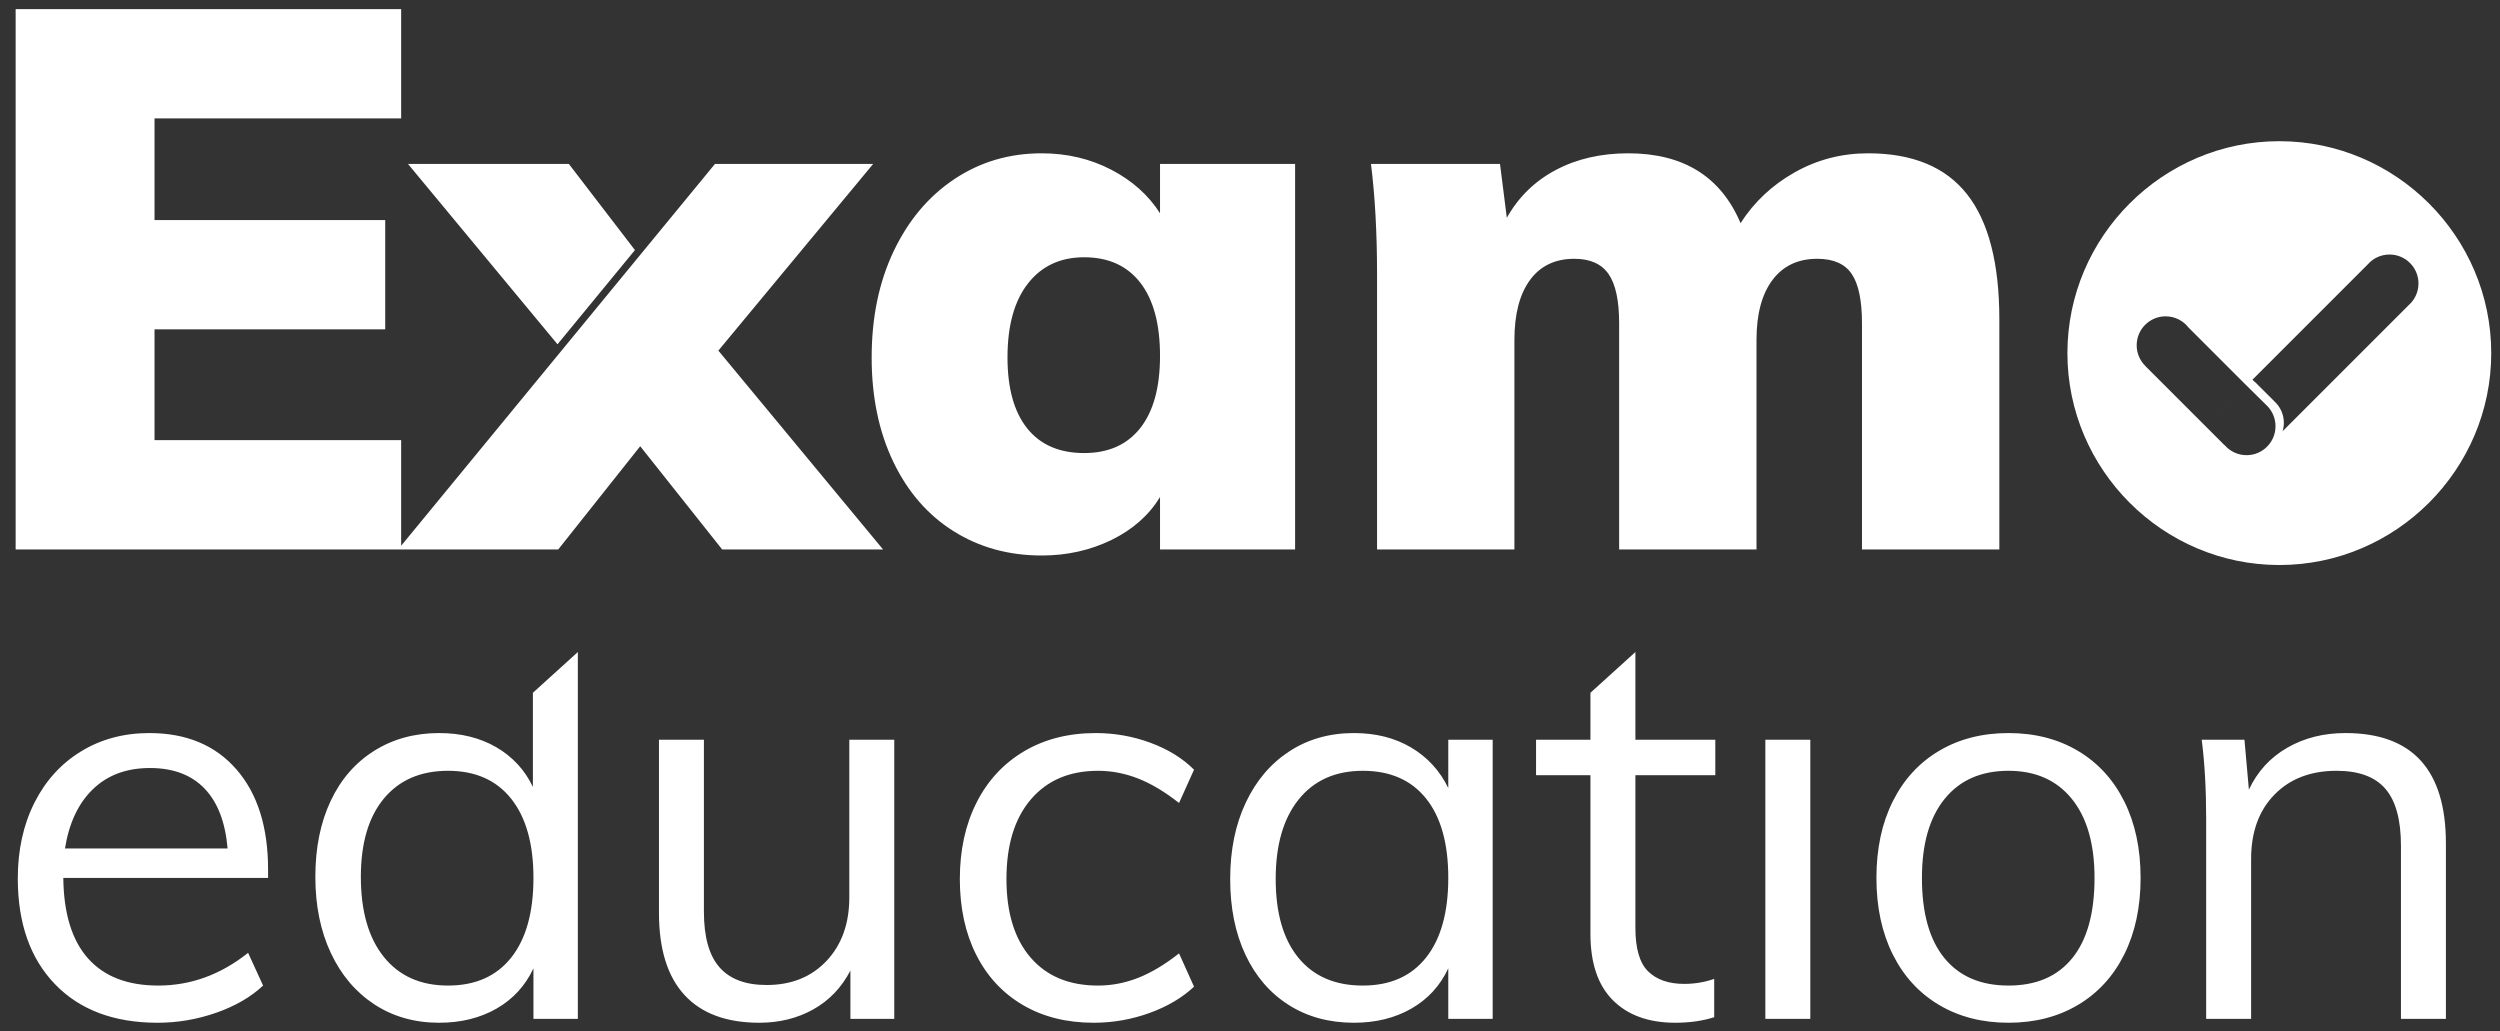 <?xml version="1.0" encoding="UTF-8"?>
<!DOCTYPE svg PUBLIC "-//W3C//DTD SVG 1.1//EN" "http://www.w3.org/Graphics/SVG/1.1/DTD/svg11.dtd">
<!-- Creator: CorelDRAW 2018 (64-Bit) -->
<svg xmlns="http://www.w3.org/2000/svg" xml:space="preserve" width="143.338mm" height="59.117mm" version="1.1" style="shape-rendering:geometricPrecision; text-rendering:geometricPrecision; image-rendering:optimizeQuality; fill-rule:evenodd; clip-rule:evenodd"
viewBox="0 0 14333.8 5911.7"
 xmlns:xlink="http://www.w3.org/1999/xlink">
 <rect x="0" y="0" width="14333.8" height="5911.7" fill="#333333" stroke="none"/>
 <defs>
  <style type="text/css">
   <![CDATA[
    .fil0 {fill:white}
    .fil1 {fill:white;fill-rule:nonzero}
   ]]>
  </style>
 </defs>
 <g id="Слой_x0020_1">
  <path class="fil0" d="M14283.55 2024.57l0 0c0,668.25 -546.75,1215 -1215,1215l0 0c-668.25,0 -1215,-546.75 -1215,-1215l0 0c0,-668.25 546.75,-1215 1215,-1215l0 0c668.25,0 1215,546.75 1215,1215zm-1196.41 448.14l722.23 -722.23c34.93,-30.43 57,-75.23 57,-125.19 0,-91.67 -74.32,-165.98 -165.99,-165.98 -49.92,0 -94.69,22.03 -125.11,56.91l-226.15 226.16 -434.55 434.54 13.88 13.88 0.6 -0.6 116.56 116.13c-0.81,-0.8 -1.62,-1.59 -2.44,-2.37 31.59,30.22 51.26,72.79 51.26,119.95 0,16.98 -2.55,33.37 -7.29,48.8zm-44.28 -169.05c-0.87,-0.83 -1.75,-1.64 -2.64,-2.45 0.89,0.81 1.77,1.62 2.64,2.45zm-2.89 -2.68c-0.9,-0.83 -1.82,-1.64 -2.74,-2.44 0.92,0.8 1.84,1.61 2.74,2.44zm-2.97 -2.64c-0.92,-0.8 -1.86,-1.59 -2.8,-2.37 0.94,0.79 1.88,1.57 2.8,2.37zm-3.05 -2.57c-0.96,-0.79 -1.93,-1.57 -2.9,-2.34 0.97,0.77 1.94,1.55 2.9,2.34zm-3.08 -2.48c-0.98,-0.77 -1.96,-1.52 -2.96,-2.27 0.99,0.75 1.98,1.5 2.96,2.27zm-3.18 -2.44c-1.02,-0.76 -2.06,-1.51 -3.1,-2.26 1.04,0.75 2.08,1.5 3.1,2.26zm-3.18 -2.31c-1.02,-0.73 -2.06,-1.45 -3.1,-2.15 1.04,0.7 2.08,1.42 3.1,2.15zm-3.33 -2.31c-1.03,-0.7 -2.07,-1.38 -3.12,-2.05 1.05,0.67 2.09,1.35 3.12,2.05zm-3.33 -2.19c-1.06,-0.68 -2.14,-1.35 -3.22,-2.01 1.08,0.66 2.16,1.33 3.22,2.01zm-3.38 -2.11c-1.1,-0.67 -2.21,-1.32 -3.32,-1.96 1.11,0.64 2.22,1.29 3.32,1.96zm-3.44 -2.03c-1.07,-0.61 -2.15,-1.22 -3.23,-1.81 1.08,0.59 2.16,1.2 3.23,1.81zm-3.57 -2c-1.07,-0.57 -2.14,-1.14 -3.22,-1.69 1.08,0.55 2.15,1.12 3.22,1.69zm-3.54 -1.86c-1.11,-0.56 -2.22,-1.12 -3.34,-1.66 1.12,0.54 2.23,1.1 3.34,1.66zm-3.58 -1.77c-1.13,-0.55 -2.28,-1.08 -3.43,-1.61 1.15,0.53 2.3,1.06 3.43,1.61zm-3.73 -1.74c-1.08,-0.49 -2.18,-0.97 -3.27,-1.43 1.09,0.46 2.19,0.94 3.27,1.43zm-3.67 -1.6c-1.17,-0.5 -2.35,-0.98 -3.53,-1.45 1.18,0.47 2.36,0.95 3.53,1.45zm-3.66 -1.5c-1.23,-0.48 -2.47,-0.95 -3.71,-1.41 1.24,0.46 2.48,0.93 3.71,1.41zm-3.78 -1.44c-1.23,-0.45 -2.47,-0.88 -3.72,-1.31 1.24,0.42 2.49,0.86 3.72,1.31zm-3.93 -1.38c-1.23,-0.41 -2.47,-0.82 -3.72,-1.2 1.25,0.38 2.49,0.79 3.72,1.2zm-3.78 -1.22c-2.59,-0.81 -5.21,-1.55 -7.85,-2.23 2.64,0.68 5.26,1.42 7.85,2.23zm-7.86 -2.23c-1.3,-0.34 -2.61,-0.66 -3.92,-0.96 1.31,0.3 2.62,0.62 3.92,0.96zm-4.08 -1c-1.31,-0.3 -2.63,-0.59 -3.95,-0.86l3.95 0.86zm-4.02 -0.87c-2.64,-0.54 -5.3,-1.02 -7.98,-1.43 2.68,0.41 5.34,0.89 7.98,1.43zm-8.16 -1.46c-1.28,-0.19 -2.56,-0.37 -3.85,-0.54 1.29,0.17 2.57,0.35 3.85,0.54zm-4.24 -0.59c-1.33,-0.16 -2.67,-0.32 -4.01,-0.45l4.01 0.45zm-4.05 -0.46c-1.34,-0.13 -2.69,-0.25 -4.05,-0.36 1.35,0.11 2.71,0.23 4.05,0.36zm-4.23 -0.37c-1.32,-0.1 -2.66,-0.19 -4,-0.26 1.34,0.07 2.68,0.16 4,0.26zm-4.29 -0.27c-1.36,-0.07 -2.71,-0.12 -4.08,-0.15 1.36,0.03 2.72,0.08 4.08,0.15zm-520.15 -112.45c31.93,0 61.75,-9.02 87.06,-24.65 -25.31,15.63 -55.13,24.65 -87.06,24.65l-1.73 -0.01 -0.01 -0.01 1.74 0.02zm130.72 -268.29c-30.39,-38.77 -77.65,-63.68 -130.72,-63.68 -91.66,0 -165.98,74.32 -165.98,165.99 0,45.67 18.44,87.04 48.29,117.04l-0.3 0.29 455.44 455.44 0.73 -0.43c30.44,35.38 75.54,57.78 125.87,57.78 91.67,0 165.99,-74.31 165.99,-165.98 0,-91.67 -74.32,-165.99 -165.99,-165.99 -91.67,0 -165.98,74.32 -165.98,165.99l0.02 1.65 -0.01 -0.01 -0.01 -1.64c0,-91.67 74.31,-165.99 165.98,-165.99 45.73,0 87.14,18.5 117.16,48.41l-69.3 -68.34 4.08 0.05 -4.08 -0.05 -47.86 -47.2 -250.38 -250.38 -82.95 -82.95z"/>
  <path class="fil1" d="M89.7 3150.18l0 -3097.91 2210.32 0 0 626.54 -1414.08 0 0 583.03 1322.7 0 0 626.55 -1322.7 0 0 635.25 1414.08 0 0 626.54 -2210.32 0zm4029.03 -1139.96l944.17 1139.96 -922.41 0 -469.91 -591.74 -469.9 591.74 -918.07 0 1816.71 -2210.3 907.02 0 -887.61 1070.34zm-922.25 -36.27l-857.31 -1034.07 922.41 0 378.81 493.95 -443.91 540.12zm4229.01 -1034.07l0 2210.3 -774.48 0 0 -300.22c-63.81,104.43 -156.63,186.37 -278.46,245.84 -121.83,59.46 -255.26,89.19 -400.3,89.19 -188.54,0 -356.78,-46.42 -504.71,-139.24 -147.93,-92.82 -263.24,-225.52 -345.9,-398.11 -82.67,-172.59 -124,-372.01 -124,-598.26 0,-229.15 42.05,-432.2 126.17,-609.14 84.12,-176.94 200.15,-314.73 348.08,-413.34 147.94,-98.63 314.72,-147.94 500.36,-147.94 145.04,0 277.74,31.18 398.12,93.55 120.38,62.36 213.93,145.75 280.64,250.18l0 -282.81 774.48 0zm-1209.58 1657.73c139.23,0 246.56,-47.87 321.98,-143.59 75.41,-95.72 113.12,-233.5 113.12,-413.34 0,-182.74 -37.71,-322.7 -113.12,-419.88 -75.42,-97.17 -182.75,-145.76 -321.98,-145.76 -136.33,0 -243.66,50.04 -321.97,150.12 -78.32,100.07 -117.48,241.48 -117.48,424.22 0,176.94 37.71,312.55 113.13,406.82 75.41,94.27 184.19,141.41 326.32,141.41zm4494.58 -1718.65c255.26,0 444.53,78.32 567.8,234.96 123.28,156.63 184.92,395.94 184.92,717.91l0 1318.35 -787.52 0 0 -1296.59c0,-130.54 -19.58,-224.81 -58.74,-282.82 -39.16,-58.02 -105.15,-87.02 -197.97,-87.02 -110.23,0 -195.8,40.61 -256.71,121.82 -60.92,81.23 -91.37,195.81 -91.37,343.73l0 1200.88 -787.54 0 0 -1296.59c0,-130.54 -20.3,-224.81 -60.9,-282.82 -40.61,-58.02 -105.89,-87.02 -195.81,-87.02 -110.22,0 -195.07,40.61 -254.53,121.82 -59.46,81.23 -89.2,195.81 -89.2,343.73l0 1200.88 -787.52 0 0 -1575.06c0,-237.85 -11.61,-449.61 -34.81,-635.24l739.67 0 39.15 308.91c66.72,-118.92 160.27,-210.3 280.65,-274.11 120.38,-63.81 258.89,-95.72 415.52,-95.72 316.17,0 530.82,133.43 643.94,400.29 78.32,-121.82 182.02,-219 311.1,-291.51 129.08,-72.52 269.03,-108.78 419.87,-108.78z"/>
  <path class="fil1" d="M1537.07 5033.48l-1174.09 0c2.12,203.64 49.32,357.43 141.6,461.37 92.27,103.94 226.43,155.91 402.49,155.91 186.67,0 358.49,-62.58 515.46,-187.73l85.91 187.73c-70.01,65.75 -159.62,117.72 -268.87,155.9 -109.24,38.19 -221.13,57.28 -335.67,57.28 -250.31,0 -446.52,-73.71 -588.64,-221.14 -142.13,-147.42 -213.19,-349.47 -213.19,-606.13 0,-163.34 31.82,-308.11 95.46,-434.32 63.63,-126.21 152.73,-224.32 267.27,-294.32 114.55,-70 245,-105 391.36,-105 212.12,0 378.64,69.47 499.55,208.41 120.91,138.94 181.36,330.38 181.36,574.32l0 47.72zm-677.72 -629.99c-133.64,0 -242.35,40.3 -326.14,120.9 -83.79,80.61 -137.35,194.1 -160.68,340.46l932.27 0c-12.73,-150.61 -56.74,-265.15 -132.04,-343.63 -75.31,-78.49 -179.78,-117.73 -313.41,-117.73zm2453.71 -665l0 2103.18 -254.54 0 0 -289.55c-46.67,99.7 -117.2,176.59 -211.59,230.69 -94.4,54.08 -204.17,81.13 -329.32,81.13 -140,0 -263.56,-35 -370.68,-105 -107.12,-70 -190.38,-168.11 -249.77,-294.32 -59.4,-126.21 -89.1,-272.05 -89.1,-437.5 0,-165.45 29.17,-310.22 87.51,-434.31 58.33,-124.09 141.58,-220.08 249.77,-287.96 108.18,-67.88 232.27,-101.82 372.27,-101.82 125.15,0 234.39,27.04 327.73,81.14 93.33,54.09 163.33,129.93 210,227.49l0 -539.59 257.72 -233.58zm-744.54 1912.27c156.97,0 277.87,-53.56 362.73,-160.68 84.85,-107.12 127.27,-259.32 127.27,-456.6 0,-195.14 -42.42,-346.28 -127.27,-453.4 -84.86,-107.12 -205.76,-160.69 -362.73,-160.69 -156.97,0 -279.47,53.04 -367.5,159.1 -88.03,106.06 -132.05,255.6 -132.05,448.63 0,197.27 44.02,350.53 132.05,459.77 88.03,109.24 210.53,163.87 367.5,163.87zm2558.72 -1409.55l0 1600.46 -251.37 0 0 -276.82c-50.9,97.58 -121.96,171.82 -213.18,222.72 -91.21,50.91 -194.09,76.37 -308.63,76.37 -188.79,0 -331.97,-53.03 -429.55,-159.09 -97.57,-106.06 -146.36,-263.03 -146.36,-470.91l0 -992.73 257.72 0 0 986.37c0,144.24 29.7,250.3 89.1,318.17 59.39,67.89 149.54,101.83 270.45,101.83 142.12,0 256.67,-46.14 343.64,-138.41 86.96,-92.27 130.45,-213.72 130.45,-364.32l0 -903.64 257.73 0zm1142.81 1622.73c-154.85,0 -290.08,-33.94 -405.68,-101.82 -115.61,-67.88 -204.7,-163.86 -267.28,-287.95 -62.57,-124.09 -93.86,-268.87 -93.86,-434.32 0,-165.45 31.82,-311.29 95.45,-437.5 63.64,-126.21 154.32,-224.32 272.05,-294.32 117.73,-70 255.08,-105 412.05,-105 108.18,0 212.65,18.56 313.41,55.69 100.75,37.12 184.01,88.55 249.77,154.31l-85.91 190.91c-80.61,-63.63 -158.57,-110.3 -233.87,-140 -75.3,-29.7 -152.19,-44.55 -230.68,-44.55 -163.33,0 -291.66,54.62 -385,163.87 -93.33,109.24 -139.99,261.44 -139.99,456.59 0,193.03 46.13,343.11 138.4,450.23 92.28,107.12 221.14,160.68 386.59,160.68 78.49,0 155.38,-14.85 230.68,-44.54 75.3,-29.7 153.26,-76.37 233.87,-140.01l85.91 190.91c-67.89,63.64 -153.26,114.01 -256.14,151.14 -102.88,37.12 -209.47,55.68 -319.77,55.68zm2288.26 -1622.73l0 1600.46 -254.55 0 0 -289.55c-46.66,99.7 -117.19,176.59 -211.58,230.69 -94.4,54.08 -204.17,81.13 -329.32,81.13 -142.12,0 -266.75,-33.94 -373.87,-101.82 -107.12,-67.88 -189.84,-163.86 -248.18,-287.95 -58.33,-124.09 -87.5,-268.87 -87.5,-434.32 0,-165.45 29.7,-311.29 89.1,-437.5 59.38,-126.21 142.65,-224.32 249.77,-294.32 107.12,-70 230.68,-105 370.68,-105 125.15,0 234.39,27.58 327.73,82.73 93.33,55.15 164.39,132.58 213.17,232.27l0 -276.82 254.55 0zm-744.55 1409.55c156.98,0 277.88,-53.56 362.74,-160.68 84.84,-107.12 127.26,-259.32 127.26,-456.6 0,-197.27 -42.42,-348.93 -127.26,-454.99 -84.86,-106.06 -205.76,-159.1 -362.74,-159.1 -156.96,0 -279.46,54.62 -367.49,163.87 -88.03,109.24 -132.05,261.44 -132.05,456.59 0,195.15 43.49,345.76 130.46,451.82 86.97,106.06 210,159.09 369.08,159.09zm1562.82 -1205.91l0 875c0,118.78 24.39,202.05 73.18,249.77 48.79,47.73 117.73,71.59 206.81,71.59 59.4,0 116.68,-9.54 171.83,-28.63l0 219.54c-65.76,21.21 -140.01,31.82 -222.73,31.82 -152.73,0 -272.05,-42.96 -357.95,-128.87 -85.91,-85.91 -128.87,-212.65 -128.87,-380.22l0 -910 -311.82 0 0 -203.64 311.82 0 0 -269.14 257.73 -233.58 0 502.72 458.18 0 0 203.64 -458.18 0zm745.08 1396.82l0 -1600.46 257.73 0 0 1600.46 -257.73 0zm1394.17 22.27c-150.6,0 -283.18,-33.94 -397.73,-101.82 -114.54,-67.88 -203.1,-164.39 -265.68,-289.55 -62.57,-125.14 -93.86,-271.51 -93.86,-439.09 0,-167.57 31.29,-313.94 93.86,-439.08 62.58,-125.16 151.14,-221.67 265.68,-289.55 114.55,-67.88 247.13,-101.82 397.73,-101.82 150.61,0 283.18,33.94 397.73,101.82 114.55,67.88 203.1,164.39 265.68,289.55 62.58,125.14 93.86,271.51 93.86,439.08 0,167.58 -31.28,313.95 -93.86,439.09 -62.58,125.16 -151.13,221.67 -265.68,289.55 -114.55,67.88 -247.12,101.82 -397.73,101.82zm0 -213.18c159.09,0 281.06,-52.5 365.91,-157.51 84.85,-105 127.27,-258.25 127.27,-459.77 0,-195.14 -43.49,-346.28 -130.45,-453.4 -86.97,-107.12 -207.88,-160.69 -362.73,-160.69 -156.97,0 -278.94,53.57 -365.91,160.69 -86.96,107.12 -130.45,258.26 -130.45,453.4 0,201.52 42.95,354.77 128.86,459.77 85.91,105.01 208.41,157.51 367.5,157.51zm1931.91 -1447.73c383.93,0 575.9,211.07 575.9,633.18l0 1005.46 -257.73 0 0 -992.73c0,-148.48 -29.69,-257.2 -89.08,-326.14 -59.4,-68.93 -152.73,-103.41 -280,-103.41 -148.49,0 -267.28,45.61 -356.37,136.82 -89.09,91.22 -133.63,214.24 -133.63,369.09l0 916.37 -257.73 0 0 -1151.82c0,-165.46 -8.48,-315 -25.45,-448.64l244.99 0 25.46 286.37c48.79,-103.94 121.97,-184.02 219.55,-240.23 97.57,-56.21 208.93,-84.32 334.09,-84.32z"/>
 </g>
</svg>
